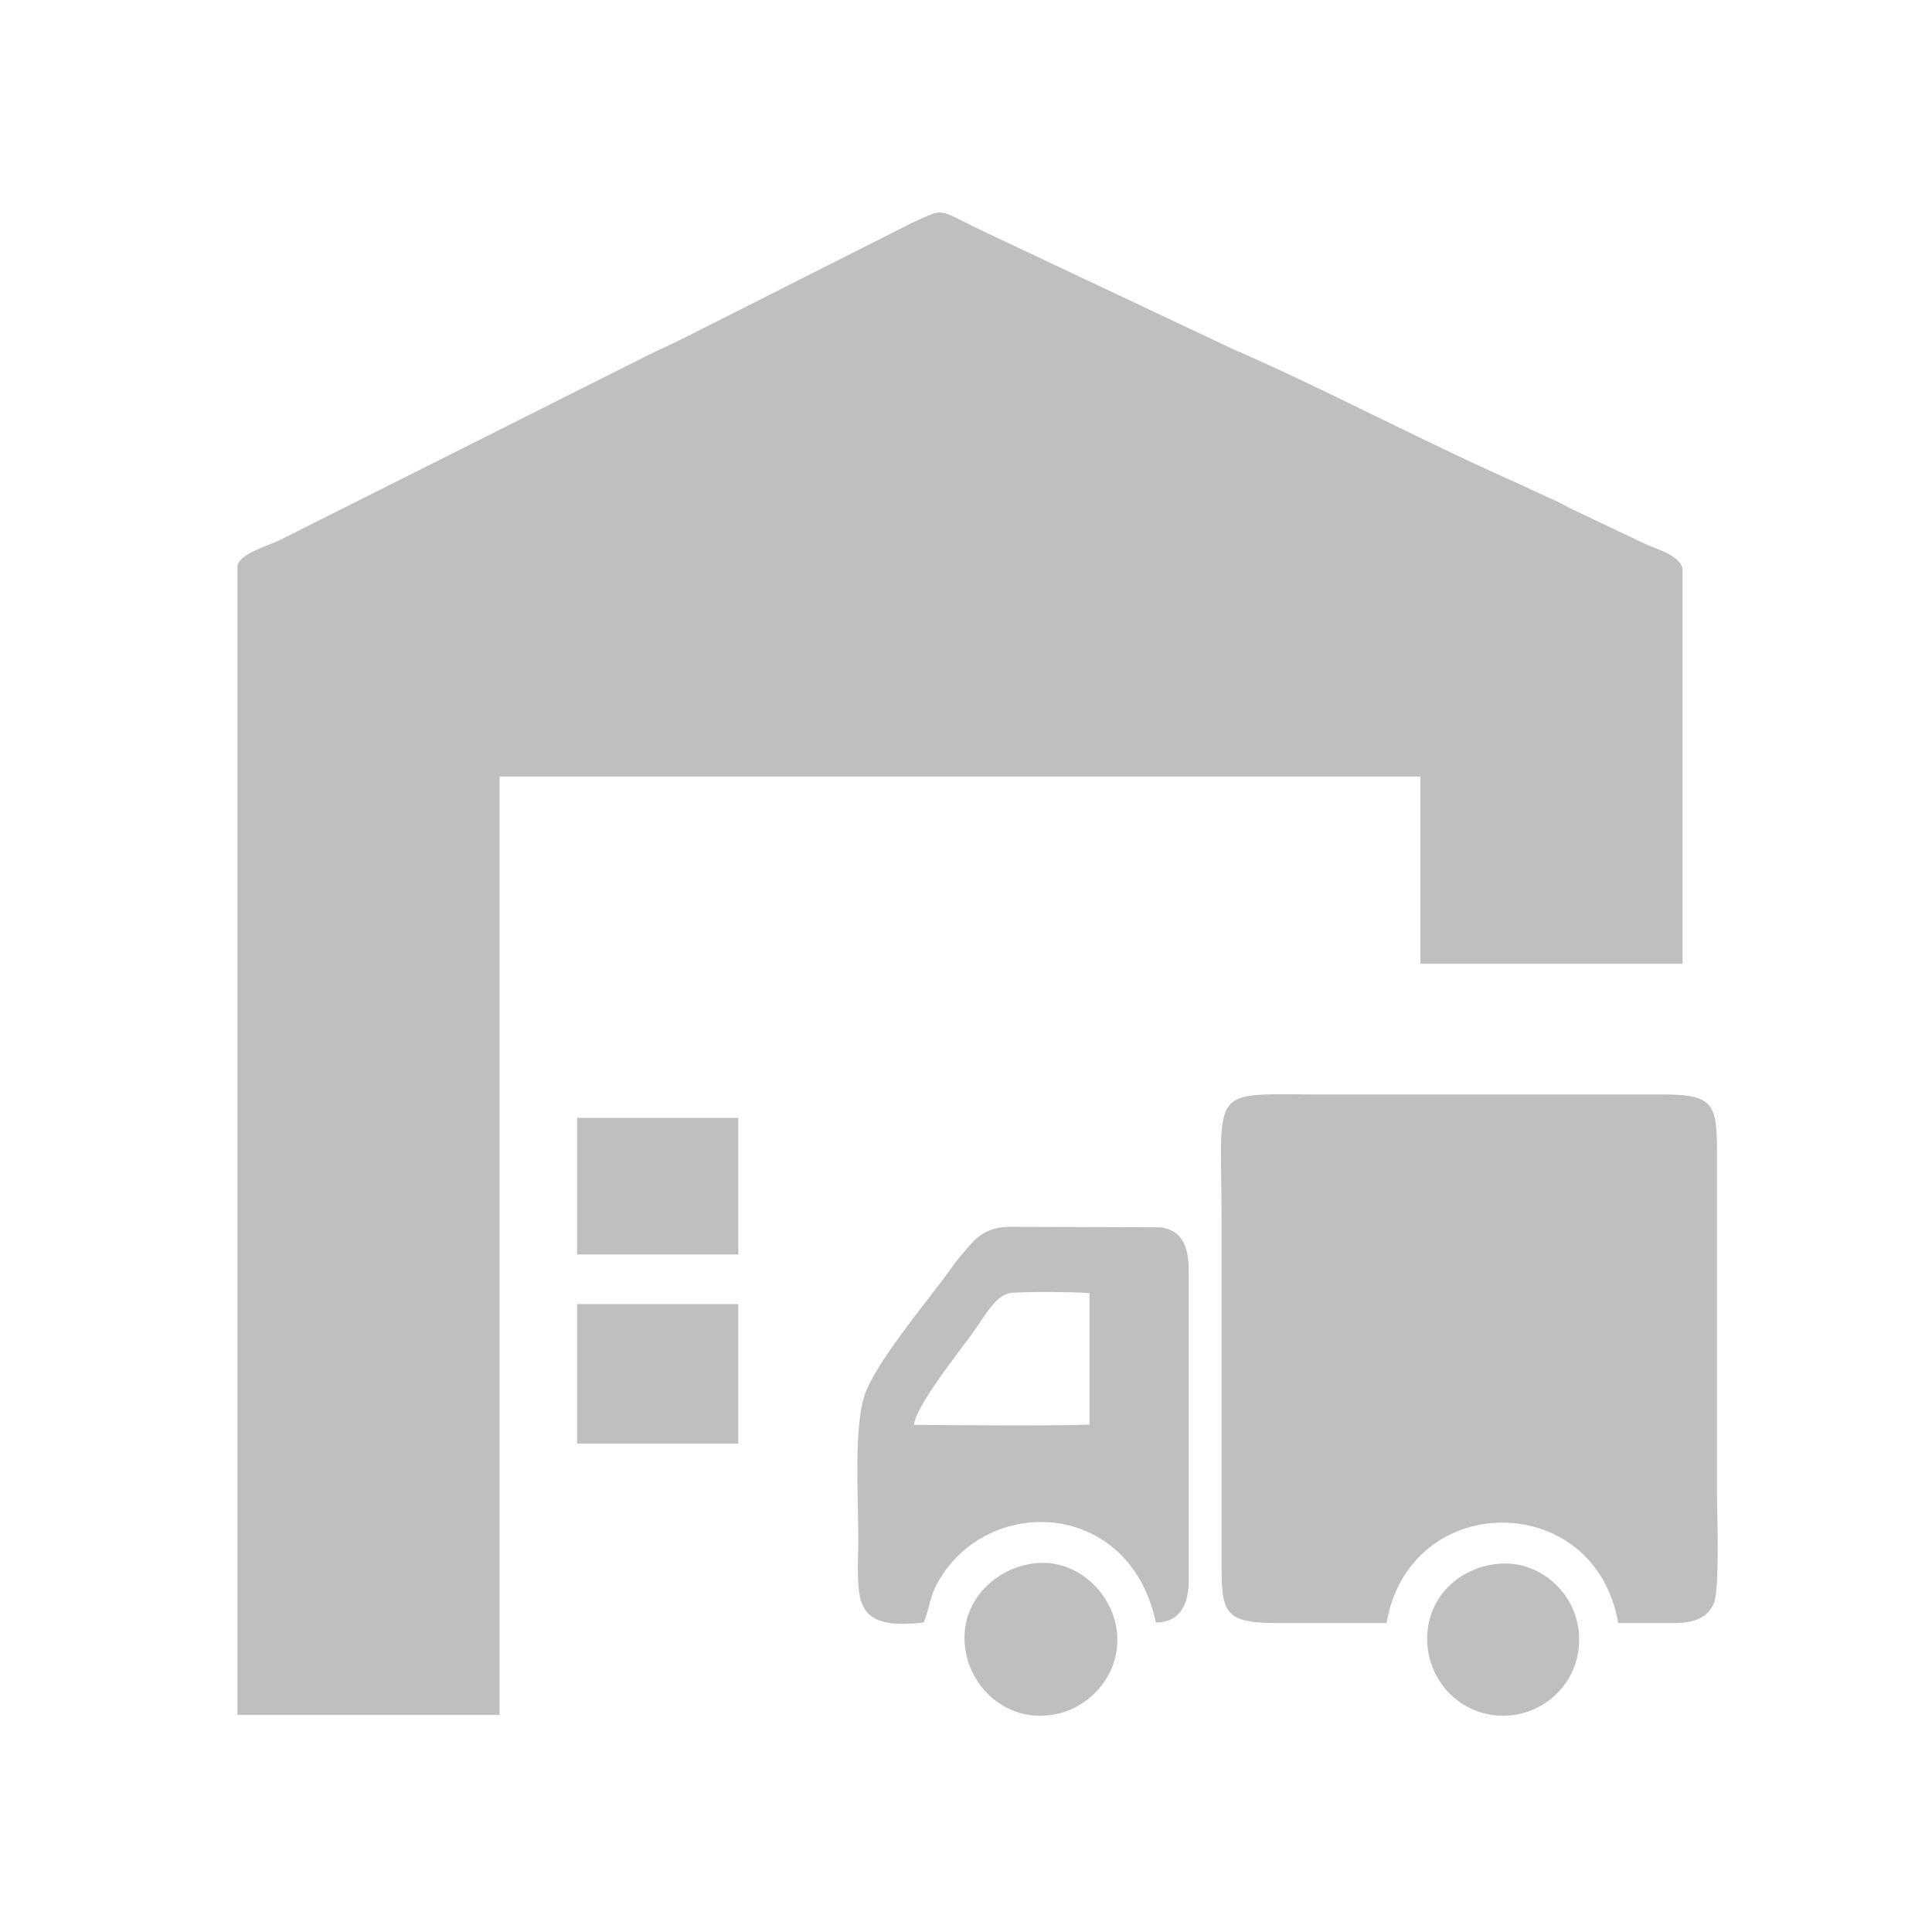 <?xml version="1.0" standalone="no"?><!DOCTYPE svg PUBLIC "-//W3C//DTD SVG 1.1//EN" "http://www.w3.org/Graphics/SVG/1.1/DTD/svg11.dtd"><svg t="1517828793714" class="icon" style="" viewBox="0 0 1024 1024" version="1.1" xmlns="http://www.w3.org/2000/svg" p-id="5347" xmlns:xlink="http://www.w3.org/1999/xlink" width="128" height="128"><defs><style type="text/css"></style></defs><path d="M857.674 860.202c-12.15-70.905-110.619-70.905-122.768 0h-59.505c-27.436 0-27.936-6.64-27.936-32.822V647.736c0-73.536-7.892-67.648 53.616-67.648h180.522c26.808 0 28.437 5.261 28.437 31.194v180.521c0 11.275 1.63 51.362-1.879 58.503-3.507 7.141-10.02 9.898-20.293 9.898h-30.191z m-245.034-0.25c-13.906-65.394-89.196-68.149-115.505-21.422-4.635 8.143-4.258 13.53-7.516 21.422-39.838 4.636-34.701-13.278-34.701-45.85 0-20.043-2.629-60.756 4.135-76.794 7.015-16.912 29.064-43.596 40.965-59.505 3.007-3.884 6.013-8.395 8.77-11.652 6.389-7.266 10.773-15.283 25.307-15.91l80.928 0.251c12.654 1.754 15.159 11.525 15.033 24.929v161.855c0 12.778-4.26 22.548-17.413 22.675z m-35.202-104.855v-69.778c-11.4-0.627-29.441-0.751-40.839-0.126-8.518 0.501-14.157 11.652-20.42 20.42-7.392 10.273-31.319 40.213-31.694 49.609 25.555 0.126 68.525 0.627 92.954-0.126z" p-id="5348" fill="#bfbfbf"></path><path d="M542.646 829.634c-19.167 4.886-36.33 23.551-30.191 48.605 4.636 18.916 23.677 35.579 48.23 30.066 18.916-4.259 36.079-24.053 30.442-48.357-4.51-18.79-24.053-36.58-48.482-30.316z m251.051-0.751c-21.422 2.13-39.21 19.419-37.081 43.47 1.878 21.422 20.42 38.961 43.971 36.831 21.046-2.005 38.459-20.545 36.205-44.222-1.878-20.545-20.42-38.335-43.094-36.079zM125.856 300.474V908.933h138.929V411.593h488.07v99.219h138.929v-208.581c0-7.517-14.532-11.4-20.294-14.157L835.41 270.912c-5.011-2.254-7.517-4.009-12.528-6.263-9.395-4.135-15.283-7.141-24.679-11.275-44.222-19.668-100.595-49.359-144.567-68.275l-134.043-63.265c-23.804-11.525-18.417-11.652-36.58-3.508l-119.888 60.509c-8.016 4.135-15.784 7.266-24.302 11.775L147.903 286.446c-5.136 2.629-22.048 7.266-22.048 14.031z" p-id="5349" fill="#bfbfbf"></path><path d="M305.876 691.206h85.438v73.911h-85.438z m0-98.716h85.438v72.408h-85.438z" p-id="5350" fill="#bfbfbf"></path></svg>